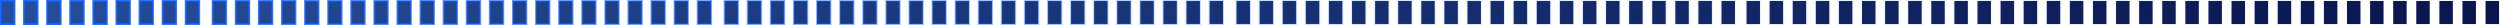 <?xml version="1.0" encoding="UTF-8"?>
<svg width="1299px" height="13px" viewBox="0 0 1299 13" version="1.1" xmlns="http://www.w3.org/2000/svg" xmlns:xlink="http://www.w3.org/1999/xlink">
    <title>框架-下边-右边</title>
    <defs>
        <linearGradient x1="0%" y1="50%" x2="100%" y2="50%" id="linearGradient-1">
            <stop stop-color="#09154E" offset="0%"></stop>
            <stop stop-color="#264D99" offset="100%"></stop>
        </linearGradient>
        <linearGradient x1="1.41830991e-12%" y1="49.995%" x2="169.804%" y2="49.997%" id="linearGradient-2">
            <stop stop-color="#0E5FFF" stop-opacity="0" offset="0%"></stop>
            <stop stop-color="#0E5FFF" stop-opacity="0.1" offset="25.831%"></stop>
            <stop stop-color="#0E5FFF" offset="60.425%"></stop>
            <stop stop-color="#0E5FFF" stop-opacity="0" offset="100%"></stop>
        </linearGradient>
    </defs>
    <g id="设计规范" stroke="none" stroke-width="1" fill="none" fill-rule="evenodd">
        <g id="框架样式三切图" transform="translate(-2432.5, -1052.5)" fill="url(#linearGradient-1)" stroke="url(#linearGradient-2)">
            <g id="框架-下边-右边" transform="translate(3082, 1059) scale(-1, 1) translate(-3082, -1059)translate(2433, 1053)">
                <path d="M0,0 L7,0 L7,12 L0,12 Z M12,0 L19,0 L19,12 L12,12 Z M24,0 L31,0 L31,12 L24,12 Z M36,0 L43,0 L43,12 L36,12 Z M48,0 L55,0 L55,12 L48,12 Z M60,0 L67,0 L67,12 L60,12 Z M84,0 L91,0 L91,12 L84,12 Z M72,0 L79,0 L79,12 L72,12 Z M96,0 L103,0 L103,12 L96,12 Z M108,0 L115,0 L115,12 L108,12 Z M120,0 L127,0 L127,12 L120,12 Z M132,0 L139,0 L139,12 L132,12 Z M144,0 L151,0 L151,12 L144,12 Z M156,0 L163,0 L163,12 L156,12 Z M180,0 L187,0 L187,12 L180,12 Z M168,0 L175,0 L175,12 L168,12 Z M192,0 L199,0 L199,12 L192,12 Z M204,0 L211,0 L211,12 L204,12 Z M216,0 L223,0 L223,12 L216,12 Z M228,0 L235,0 L235,12 L228,12 Z M240,0 L247,0 L247,12 L240,12 Z M252,0 L259,0 L259,12 L252,12 Z M276,0 L283,0 L283,12 L276,12 Z M264,0 L271,0 L271,12 L264,12 Z M288,0 L295,0 L295,12 L288,12 Z M300,0 L307,0 L307,12 L300,12 Z M312,0 L319,0 L319,12 L312,12 Z M324,0 L331,0 L331,12 L324,12 Z M336,0 L343,0 L343,12 L336,12 Z M348,0 L355,0 L355,12 L348,12 Z M372,0 L379,0 L379,12 L372,12 Z M360,0 L367,0 L367,12 L360,12 Z M384,0 L391,0 L391,12 L384,12 Z M397,0 L404,0 L404,12 L397,12 Z M409,0 L416,0 L416,12 L409,12 Z M421,0 L428,0 L428,12 L421,12 Z M445,0 L452,0 L452,12 L445,12 Z M433,0 L440,0 L440,12 L433,12 Z M457,0 L464,0 L464,12 L457,12 Z M469,0 L476,0 L476,12 L469,12 Z M481,0 L488,0 L488,12 L481,12 Z M493,0 L500,0 L500,12 L493,12 Z M505,0 L512,0 L512,12 L505,12 Z M517,0 L524,0 L524,12 L517,12 Z M541,0 L548,0 L548,12 L541,12 Z M529,0 L536,0 L536,12 L529,12 Z M553,0 L560,0 L560,12 L553,12 Z M565,0 L572,0 L572,12 L565,12 Z M577,0 L584,0 L584,12 L577,12 Z M589,0 L596,0 L596,12 L589,12 Z M601,0 L608,0 L608,12 L601,12 Z M613,0 L620,0 L620,12 L613,12 Z M637,0 L644,0 L644,12 L637,12 Z M625,0 L632,0 L632,12 L625,12 Z M649,0 L656,0 L656,12 L649,12 Z M663,0 L670,0 L670,12 L663,12 Z M675,0 L682,0 L682,12 L675,12 Z M687,0 L694,0 L694,12 L687,12 Z M711,0 L718,0 L718,12 L711,12 Z M699,0 L706,0 L706,12 L699,12 Z M723,0 L730,0 L730,12 L723,12 Z M735,0 L742,0 L742,12 L735,12 Z M747,0 L754,0 L754,12 L747,12 Z M759,0 L766,0 L766,12 L759,12 Z M771,0 L778,0 L778,12 L771,12 Z M783,0 L790,0 L790,12 L783,12 Z M807,0 L814,0 L814,12 L807,12 Z M795,0 L802,0 L802,12 L795,12 Z M819,0 L826,0 L826,12 L819,12 Z M831,0 L838,0 L838,12 L831,12 Z M843,0 L850,0 L850,12 L843,12 Z M855,0 L862,0 L862,12 L855,12 Z M867,0 L874,0 L874,12 L867,12 Z M879,0 L886,0 L886,12 L879,12 Z M903,0 L910,0 L910,12 L903,12 Z M891,0 L898,0 L898,12 L891,12 Z M915,0 L922,0 L922,12 L915,12 Z M929,0 L936,0 L936,12 L929,12 Z M941,0 L948,0 L948,12 L941,12 Z M953,0 L960,0 L960,12 L953,12 Z M977,0 L984,0 L984,12 L977,12 Z M965,0 L972,0 L972,12 L965,12 Z M989,0 L996,0 L996,12 L989,12 Z M1001,0 L1008,0 L1008,12 L1001,12 Z M1013,0 L1020,0 L1020,12 L1013,12 Z M1025,0 L1032,0 L1032,12 L1025,12 Z M1037,0 L1044,0 L1044,12 L1037,12 Z M1049,0 L1056,0 L1056,12 L1049,12 Z M1073,0 L1080,0 L1080,12 L1073,12 Z M1061,0 L1068,0 L1068,12 L1061,12 Z M1085,0 L1092,0 L1092,12 L1085,12 Z M1097,0 L1104,0 L1104,12 L1097,12 Z M1109,0 L1116,0 L1116,12 L1109,12 Z M1121,0 L1128,0 L1128,12 L1121,12 Z M1133,0 L1140,0 L1140,12 L1133,12 Z M1145,0 L1152,0 L1152,12 L1145,12 Z M1169,0 L1176,0 L1176,12 L1169,12 Z M1157,0 L1164,0 L1164,12 L1157,12 Z M1181,0 L1188,0 L1188,12 L1181,12 Z M1195,0 L1202,0 L1202,12 L1195,12 Z M1207,0 L1214,0 L1214,12 L1207,12 Z M1219,0 L1226,0 L1226,12 L1219,12 Z M1231,0 L1238,0 L1238,12 L1231,12 Z M1243,0 L1250,0 L1250,12 L1243,12 Z M1255,0 L1262,0 L1262,12 L1255,12 Z M1279,0 L1286,0 L1286,12 L1279,12 Z M1267,0 L1274,0 L1274,12 L1267,12 Z M1291,0 L1298,0 L1298,12 L1291,12 Z" id="形状结合"></path>
            </g>
        </g>
    </g>
</svg>